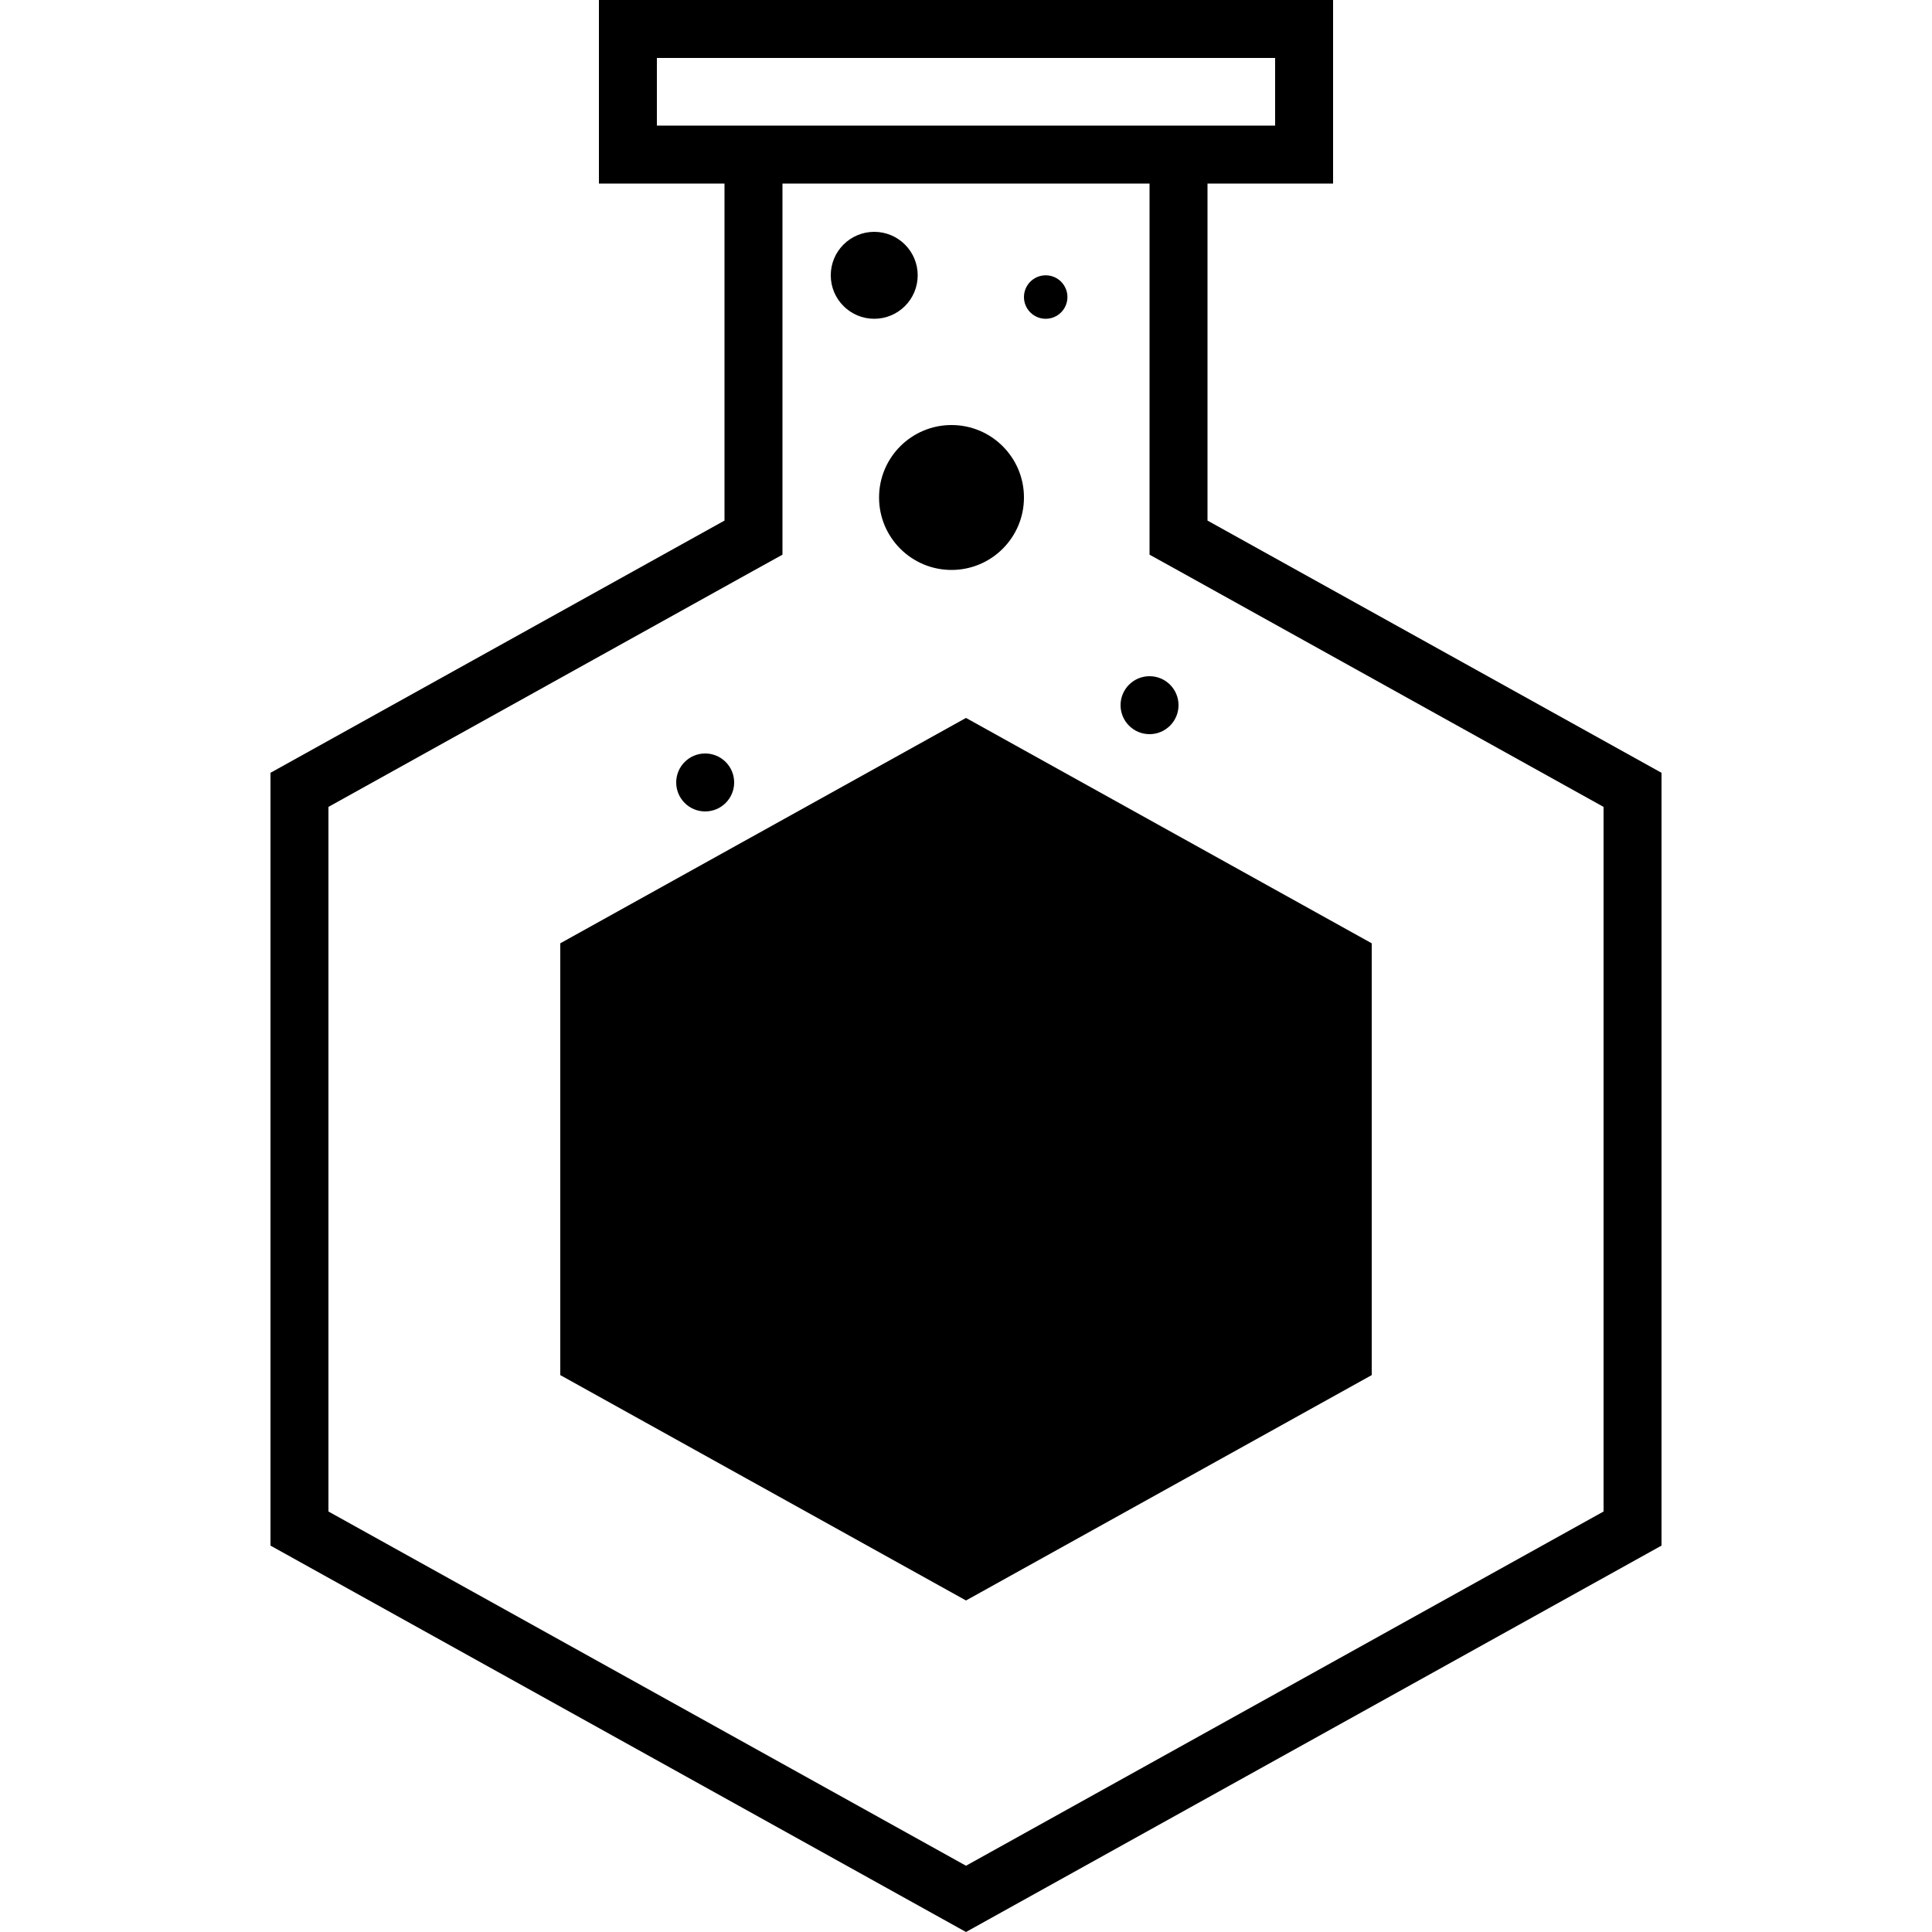 <svg width="200" height="200" viewBox="0 0 200 200" fill="none" xmlns="http://www.w3.org/2000/svg">
<path d="M58 142.35V97.65L100 74.32L142 97.65V142.35L100 165.68L58 142.35Z" fill="black"/>
<path d="M125 53.89V19H138V0H62V19H75V53.89L28 80V160L100 200L172 160V80L125 53.89ZM68 13V6H132V13H68ZM166 156.47L100 193.14L34 156.47V83.53L77.91 59.13L81 57.42V19H119V57.42L122.09 59.13L166 83.53V156.47Z" fill="black"/>
<path d="M98.5 59C102.642 59 106 55.642 106 51.5C106 47.358 102.642 44 98.5 44C94.358 44 91 47.358 91 51.5C91 55.642 94.358 59 98.5 59Z" fill="black"/>
<path d="M90.5 33C92.985 33 95 30.985 95 28.5C95 26.015 92.985 24 90.5 24C88.015 24 86 26.015 86 28.5C86 30.985 88.015 33 90.5 33Z" fill="black"/>
<path d="M108.25 33C109.493 33 110.5 31.993 110.5 30.75C110.5 29.507 109.493 28.5 108.25 28.5C107.007 28.5 106 29.507 106 30.75C106 31.993 107.007 33 108.25 33Z" fill="black"/>
<path d="M119 76C120.657 76 122 74.657 122 73C122 71.343 120.657 70 119 70C117.343 70 116 71.343 116 73C116 74.657 117.343 76 119 76Z" fill="black"/>
<path d="M73 84C74.657 84 76 82.657 76 81C76 79.343 74.657 78 73 78C71.343 78 70 79.343 70 81C70 82.657 71.343 84 73 84Z" fill="black"/>
</svg>
